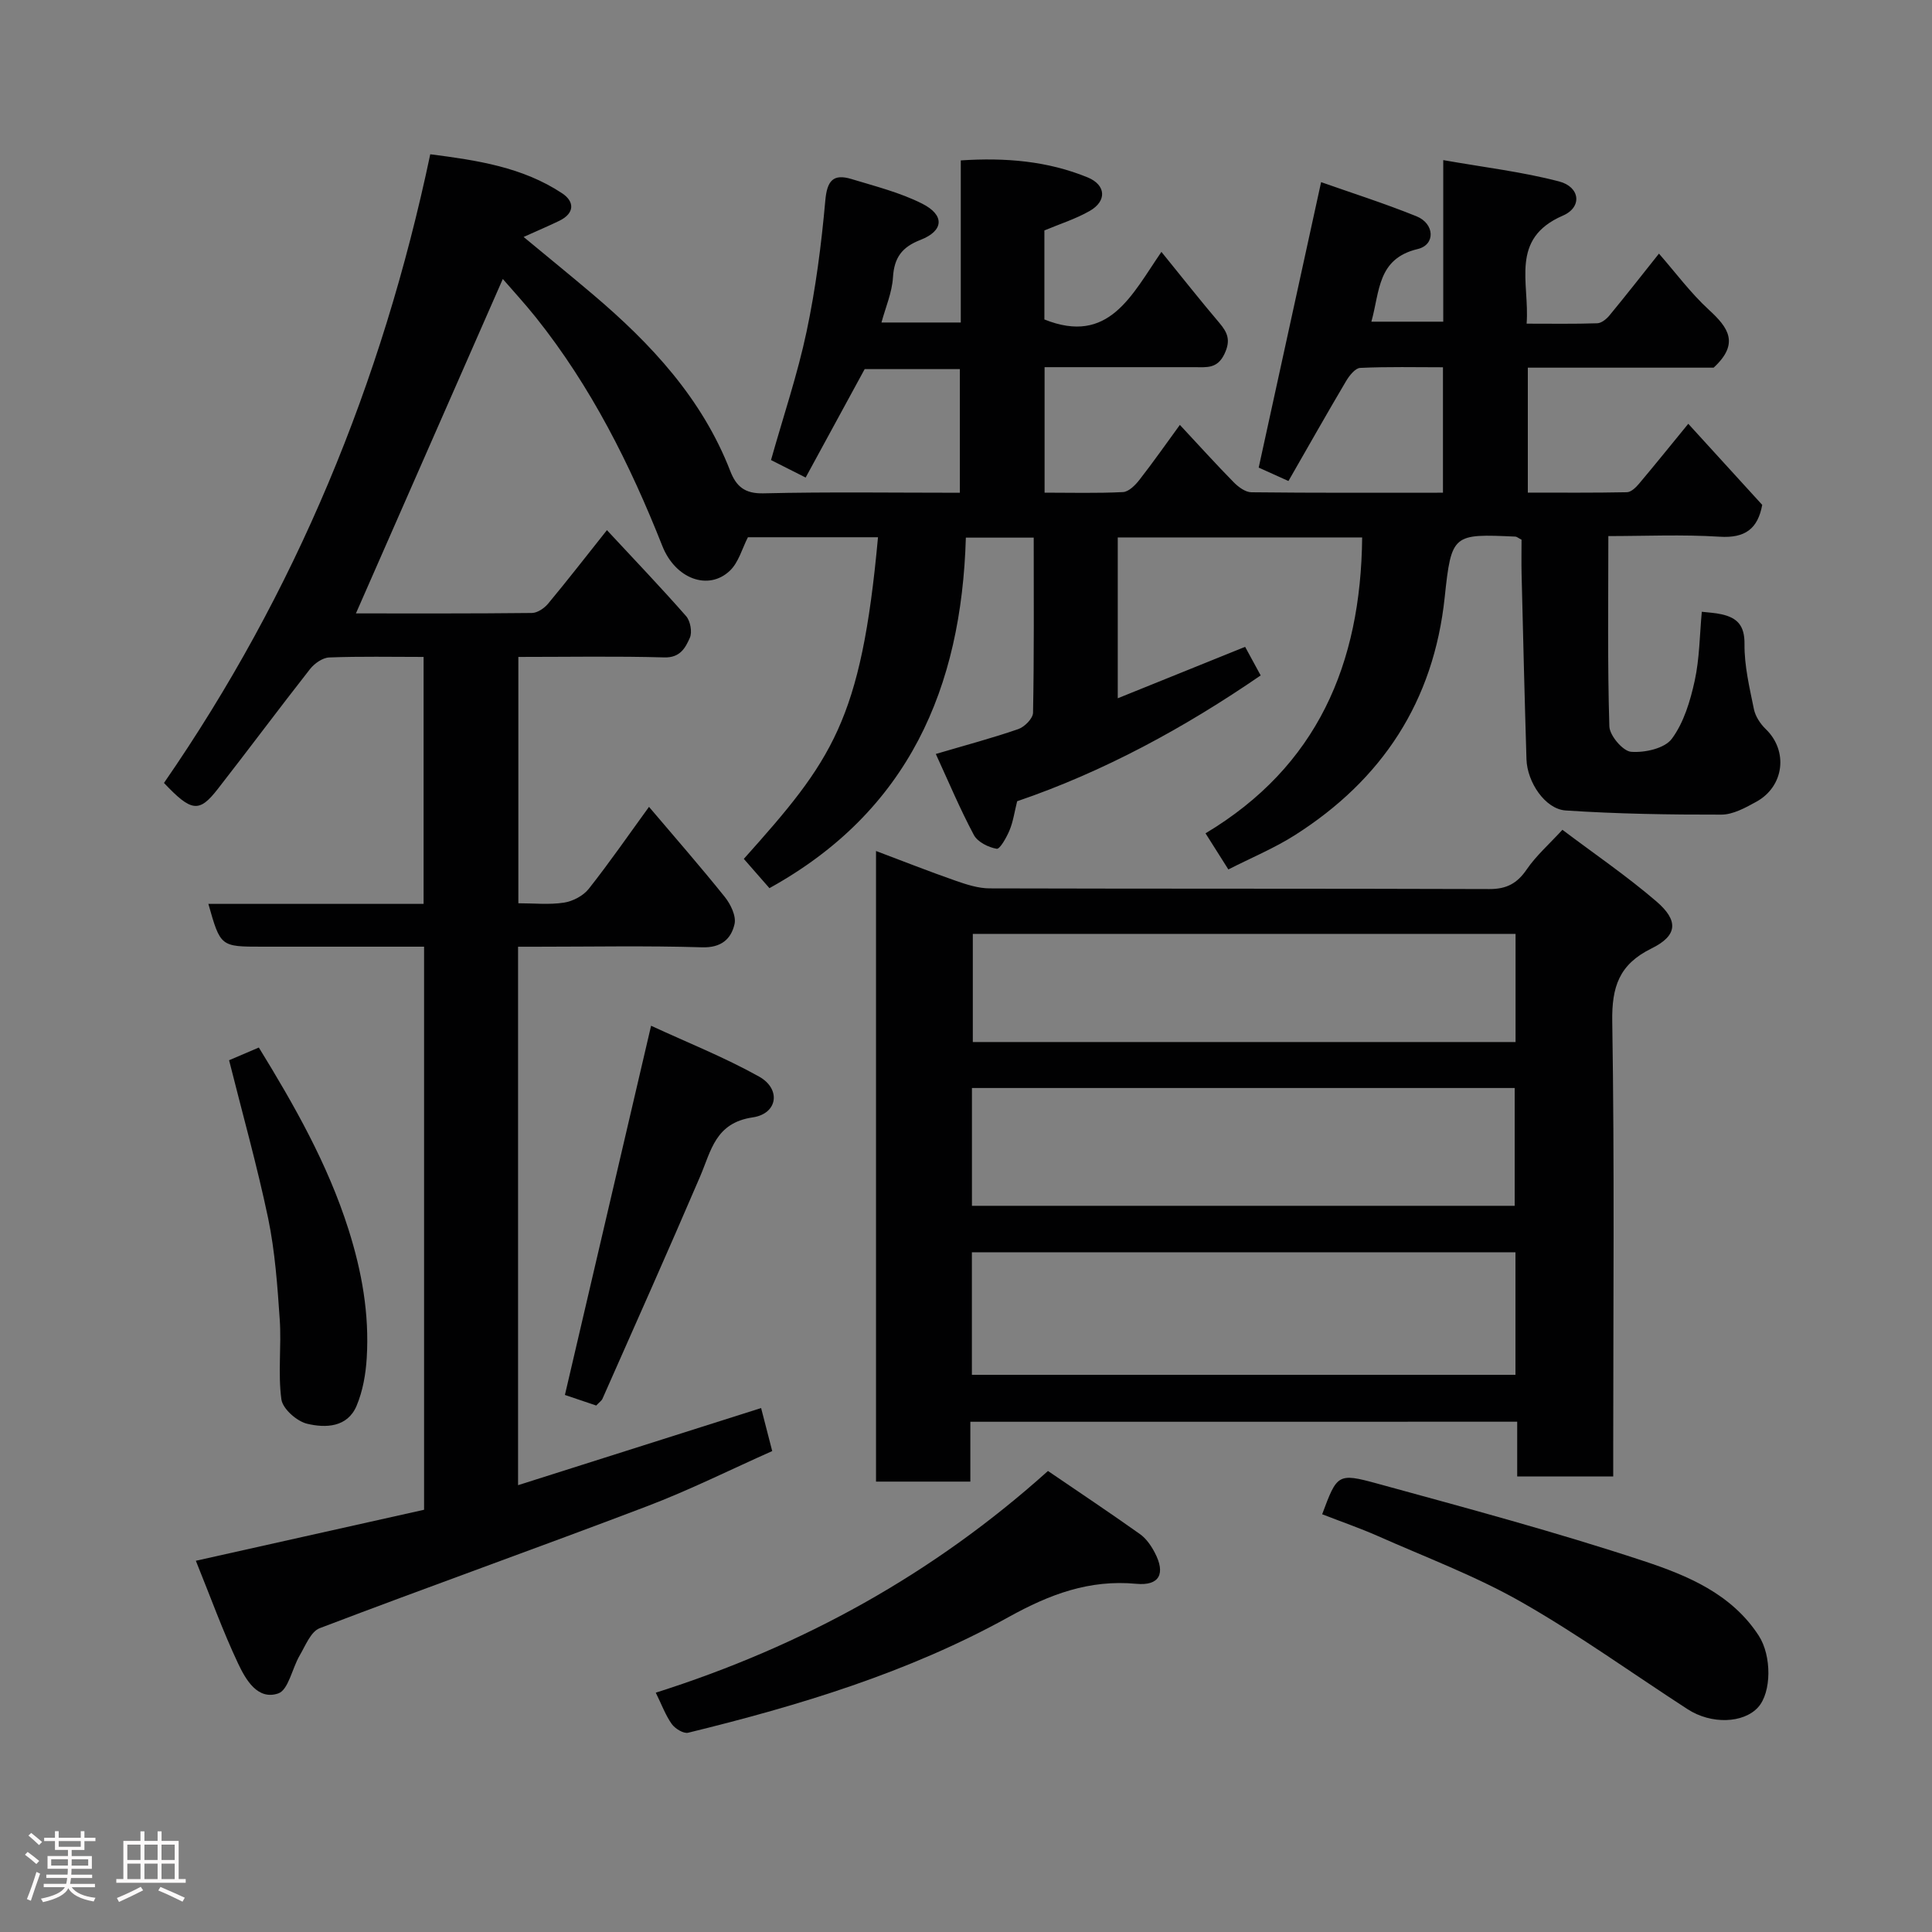 <svg enable-background="new 0 0 400 400" viewBox="0 0 400 400" xmlns="http://www.w3.org/2000/svg"><rect x="0" y="0" width="400" height="400" fill="#808080" stroke="none"/><path d="m5.17 384 .55-.58c.85.61 1.65 1.24 2.4 1.87l-.59.64c-.83-.73-1.62-1.38-2.36-1.93m1.22 9.53-.82-.34c.71-1.76 1.37-3.64 1.98-5.63.24.13.5.25.76.36-.6 1.67-1.24 3.54-1.92 5.61m-.5-13.5.57-.54c.56.44 1.31 1.06 2.26 1.87l-.64.64c-.68-.66-1.41-1.32-2.19-1.97m3.25.46h2.24v-1.36h.77v1.36h4.57v-1.36h.76v1.36h2.28v.69h-2.28v1.84h-2.64v1.26h4.18v2.64h-4.21c0 .45-.02.86-.05 1.21h4.32v.69h-4.38c-.04.34-.1.75-.19 1.22h5.15v.69h-4.82c.87 1.19 2.51 1.92 4.93 2.19-.17.31-.3.57-.37.76-2.77-.49-4.52-1.41-5.26-2.76-.56 1.26-2.3 2.23-5.24 2.9-.12-.24-.26-.48-.43-.72 2.73-.55 4.38-1.34 4.96-2.38h-4.38v-.69h4.65c.1-.38.17-.79.21-1.22h-4.32v-.69h4.4c.03-.34.05-.75.05-1.21h-4.2v-2.64h4.23v-1.26h-2.69v-1.84h-2.24zm1.46 4.46v1.29h3.45c.01-.4.02-.57.01-.53v-.32-.45h-3.46zm1.55-2.59h4.57v-1.19h-4.57zm6.11 2.59h-3.42v.77c-.02.19-.01.37-.02.53h3.44z" fill="#fcfafa"/><path d="m32.63 379.16h.82v1.98h3.54v7.89h1.46v.78h-14.37v-.78h1.46v-7.89h3.54v-1.98h.82v1.98h2.73zm-3.49 11.48.5.73c-1.61.82-3.28 1.63-5 2.41-.13-.27-.28-.55-.44-.82 1.75-.72 3.4-1.49 4.94-2.32m-2.78-5.55h2.73v-3.18h-2.73zm0 3.95h2.73v-3.2h-2.73zm3.54-3.95h2.73v-3.18h-2.73zm0 3.95h2.73v-3.2h-2.73zm7.89 4.68c-1.84-.92-3.51-1.7-5.02-2.32l.45-.73c1.89.8 3.57 1.55 5.04 2.23zm-1.62-11.81h-2.73v3.18h2.73zm-2.73 7.13h2.73v-3.2h-2.73z" fill="#fcfafa"/><g fill="#010102"><path d="m354.79 76.12c-12.56 0-25.36 0-38.47 0v25.87c6.94 0 13.73.06 20.52-.08.84-.02 1.83-.96 2.47-1.72 3.38-4.01 6.66-8.09 10.23-12.45 5.24 5.75 10.26 11.25 15.31 16.79-.91 4.92-3.51 6.93-8.82 6.59-7.77-.49-15.6-.13-23.04-.13 0 13.38-.19 26.4.21 39.4.06 1.9 2.8 5.12 4.49 5.26 2.82.23 6.96-.69 8.44-2.69 2.49-3.35 3.82-7.83 4.74-12.02 1.01-4.63 1.02-9.48 1.47-14.28 1.3.16 2.74.21 4.12.53 3.23.73 4.76 2.32 4.72 6.14-.05 4.5 1.04 9.04 1.95 13.5.31 1.5 1.34 3.06 2.47 4.14 4.65 4.49 3.83 11.85-2 15.04-2.24 1.23-4.8 2.65-7.22 2.65-10.74.02-21.51-.15-32.22-.86-4.25-.28-7.97-5.86-8.12-10.59-.39-12.76-.7-25.53-1.01-38.29-.06-2.46-.01-4.93-.01-7.18-.7-.36-.97-.62-1.26-.64-12.94-.58-13.26-.61-14.65 12.57-2.29 21.59-12.95 37.75-31.02 49.24-4.23 2.69-8.94 4.64-13.77 7.1-1.5-2.38-2.96-4.68-4.73-7.48 23.16-13.86 32.17-35.07 32.43-61.26-16.98 0-33.59 0-50.6 0v33.3c8.89-3.59 17.43-7.04 26.37-10.65 1 1.84 2 3.67 3.22 5.92-15.8 10.85-32.49 19.93-50.42 26.05-.56 2.25-.83 4.22-1.57 6-.62 1.48-2 3.96-2.67 3.84-1.73-.3-3.96-1.41-4.73-2.87-2.86-5.36-5.22-10.99-7.87-16.76 6.27-1.85 11.74-3.3 17.08-5.15 1.3-.45 3.03-2.2 3.05-3.39.23-11.97.14-23.95.14-36.25-4.7 0-9.09 0-14.05 0-.9 31.04-11.81 56.64-40.67 72.57-1.74-1.99-3.54-4.04-5.3-6.06 18.25-20.4 24.3-28.47 27.78-66.59-8.98 0-17.94 0-26.93 0-1.19 2.3-1.92 5.22-3.76 6.95-4.43 4.19-11.27 1.67-13.96-5.14-6.69-16.91-14.77-33.02-26.17-47.31-2.35-2.94-4.91-5.71-6.86-7.97-10.13 23.04-20.29 46.19-30.41 69.24 11.52 0 23.98.05 36.44-.09 1.14-.01 2.57-.99 3.36-1.94 4.05-4.87 7.93-9.88 12.17-15.21 5.65 6.08 11.15 11.83 16.39 17.8.88 1.01 1.3 3.29.78 4.48-.91 2.05-1.99 4.16-5.27 4.07-9.97-.28-19.94-.1-30.24-.1v51c3.23 0 6.4.34 9.45-.13 1.83-.28 3.98-1.41 5.12-2.85 4.34-5.49 8.32-11.26 12.48-16.98 5.36 6.32 10.66 12.38 15.69 18.65 1.21 1.51 2.39 3.95 2.02 5.61-.7 3.08-2.73 4.94-6.71 4.82-11.49-.35-22.99-.12-34.49-.12-1.12 0-2.25 0-3.62 0v111.48c16.92-5.37 33.48-10.63 50.32-15.97.71 2.74 1.44 5.59 2.3 8.91-8.54 3.79-17.09 8.07-25.99 11.45-22.51 8.57-45.2 16.64-67.7 25.22-1.84.7-2.95 3.61-4.14 5.64-1.57 2.66-2.33 7.15-4.45 7.87-4.28 1.45-6.73-2.88-8.29-6.17-3.18-6.73-5.71-13.77-8.76-21.3 16.2-3.62 31.7-7.08 47.25-10.56 0-38.81 0-77.42 0-116.58-11.31 0-22.42 0-33.53 0-8.62 0-8.62 0-11.13-8.86h44.56c0-17.22 0-33.93 0-51.13-6.63 0-13.09-.14-19.54.11-1.37.05-3.06 1.24-3.97 2.4-6.46 8.23-12.7 16.63-19.14 24.88-3.83 4.91-5.43 4.69-11.1-1.3 27.17-39.32 45.14-82.72 55.13-130.16 9.69 1.24 19.11 2.65 27.32 8.09 2.56 1.7 2.61 4.12-.59 5.68-2.16 1.05-4.37 1.98-7.4 3.35 4.93 4.09 9.69 7.95 14.37 11.92 12.02 10.19 22.59 21.53 28.41 36.54 1.23 3.17 2.98 4.71 6.86 4.62 13.46-.32 26.93-.12 40.68-.12 0-8.66 0-16.92 0-25.6-6.59 0-13.33 0-19.71 0-4.05 7.44-8.09 14.86-12.22 22.45-2.65-1.34-5.05-2.55-7.17-3.62 2.57-9.12 5.49-17.74 7.36-26.58 1.89-8.93 3.07-18.05 3.88-27.15.37-4.12 1.63-5.6 5.43-4.45 4.93 1.5 10.02 2.78 14.58 5.07 4.76 2.38 4.55 5.64-.31 7.53-3.84 1.49-5.44 3.67-5.69 7.75-.19 3.15-1.54 6.23-2.38 9.35h16.42c0-11.18 0-22.12 0-33.56 9.25-.61 17.96.12 26.25 3.51 3.85 1.58 4.02 4.91.45 6.95-2.92 1.67-6.2 2.7-9.39 4.04v18.43c13.36 5.36 18.05-5.02 24.23-13.99 4.34 5.35 8.08 10.09 11.98 14.68 1.72 2.03 2.41 3.61 1.08 6.43-1.48 3.13-3.7 2.76-6.13 2.76-10.29 0-20.58 0-31.12 0v25.98c5.38 0 10.82.15 16.23-.12 1.18-.06 2.53-1.41 3.38-2.5 2.89-3.7 5.58-7.55 8.4-11.41 3.91 4.19 7.45 8.12 11.15 11.88.96.98 2.42 2.06 3.66 2.07 13.13.15 26.25.09 39.66.09 0-8.67 0-16.94 0-25.97-5.64 0-11.4-.14-17.14.13-1.03.05-2.26 1.61-2.93 2.75-3.97 6.71-7.81 13.51-11.92 20.67-2.76-1.25-4.93-2.22-6.16-2.78 4.32-19.74 8.54-39.03 12.92-59.1 6.11 2.16 13.04 4.36 19.75 7.07 3.76 1.52 3.97 5.89.25 6.78-8.37 1.99-7.83 8.76-9.59 15.04h14.88c0-10.5 0-21.23 0-33.45 8.52 1.5 16.4 2.43 24 4.42 4.32 1.13 4.84 5.31.77 7.07-11.08 4.8-6.86 13.88-7.51 22.37 5.08 0 9.86.08 14.63-.08.87-.03 1.9-.87 2.52-1.62 3.44-4.17 6.77-8.43 10.25-12.8 3.43 3.92 6.55 8.15 10.35 11.64 3.99 3.66 6.4 6.96.97 11.97z"/><path d="m200.9 294.36v12.39c-6.63 0-12.9 0-19.53 0 0-43.22 0-86.45 0-130.56 5.52 2.08 10.97 4.23 16.49 6.16 2.27.79 4.7 1.58 7.06 1.58 34.48.1 68.97.02 103.45.14 3.57.01 5.75-1.18 7.73-4.08 1.95-2.84 4.61-5.18 7.38-8.19 6.61 4.98 13.32 9.56 19.45 14.82 4.66 4 4.4 7.09-1.01 9.75-6.71 3.3-8.24 7.95-8.12 15.15.47 29.48.2 58.97.2 88.46v5.71c-6.75 0-13.13 0-19.88 0 0-3.77 0-7.38 0-11.34-37.74.01-75.12.01-113.22.01zm.32-9.72h112.54c0-8.62 0-16.88 0-25.37-37.6 0-74.96 0-112.54 0zm.01-34.99h112.37c0-8.4 0-16.45 0-24.39-37.65 0-74.9 0-112.37 0zm112.55-56.3c-37.78 0-75.14 0-112.37 0v22.39h112.37c0-7.53 0-14.79 0-22.39z"/><path d="m135.77 350.45c30.5-9.68 57.45-24.56 81.2-45.9 6.47 4.41 12.83 8.65 19.05 13.07 1.28.91 2.3 2.38 3.05 3.81 2.31 4.38.99 6.93-3.81 6.48-9.74-.91-17.91 2.16-26.43 6.88-20.74 11.49-43.37 18.33-66.34 23.95-.97.24-2.72-.84-3.41-1.8-1.3-1.83-2.09-4.03-3.31-6.49z"/><path d="m273.74 313.51c3.08-8.24 3.18-8.61 11.34-6.37 18.49 5.07 37.03 10.04 55.22 16.05 9 2.98 18.19 6.76 23.83 15.46 2.7 4.16 2.67 11.75-.15 14.84-3.03 3.32-9.67 3.56-14.57.39-11.49-7.44-22.64-15.49-34.52-22.25-9.43-5.36-19.73-9.22-29.69-13.64-3.68-1.62-7.5-2.94-11.46-4.48z"/><path d="m123.44 291c-2.49-.84-4.78-1.61-6.48-2.19 5.87-25.14 11.71-50.17 17.84-76.44 7.36 3.41 15.12 6.49 22.35 10.52 4.59 2.56 3.89 7.68-1.3 8.45-7.76 1.14-8.6 6.88-10.9 12.24-6.6 15.4-13.44 30.7-20.22 46.03-.2.42-.67.72-1.29 1.39z"/><path d="m47.43 219.51c1.74-.74 3.8-1.62 6.16-2.63 7.38 12.01 14.25 24.1 18.55 37.62 2.78 8.75 4.34 17.52 3.79 26.62-.2 3.36-.81 6.86-2.1 9.93-1.9 4.51-6.44 4.63-10.25 3.72-2.13-.51-5.05-3.09-5.32-5.04-.74-5.41.03-11.01-.34-16.5-.48-7.02-.98-14.11-2.4-20.98-2.3-10.96-5.34-21.75-8.09-32.74z"/></g></svg>